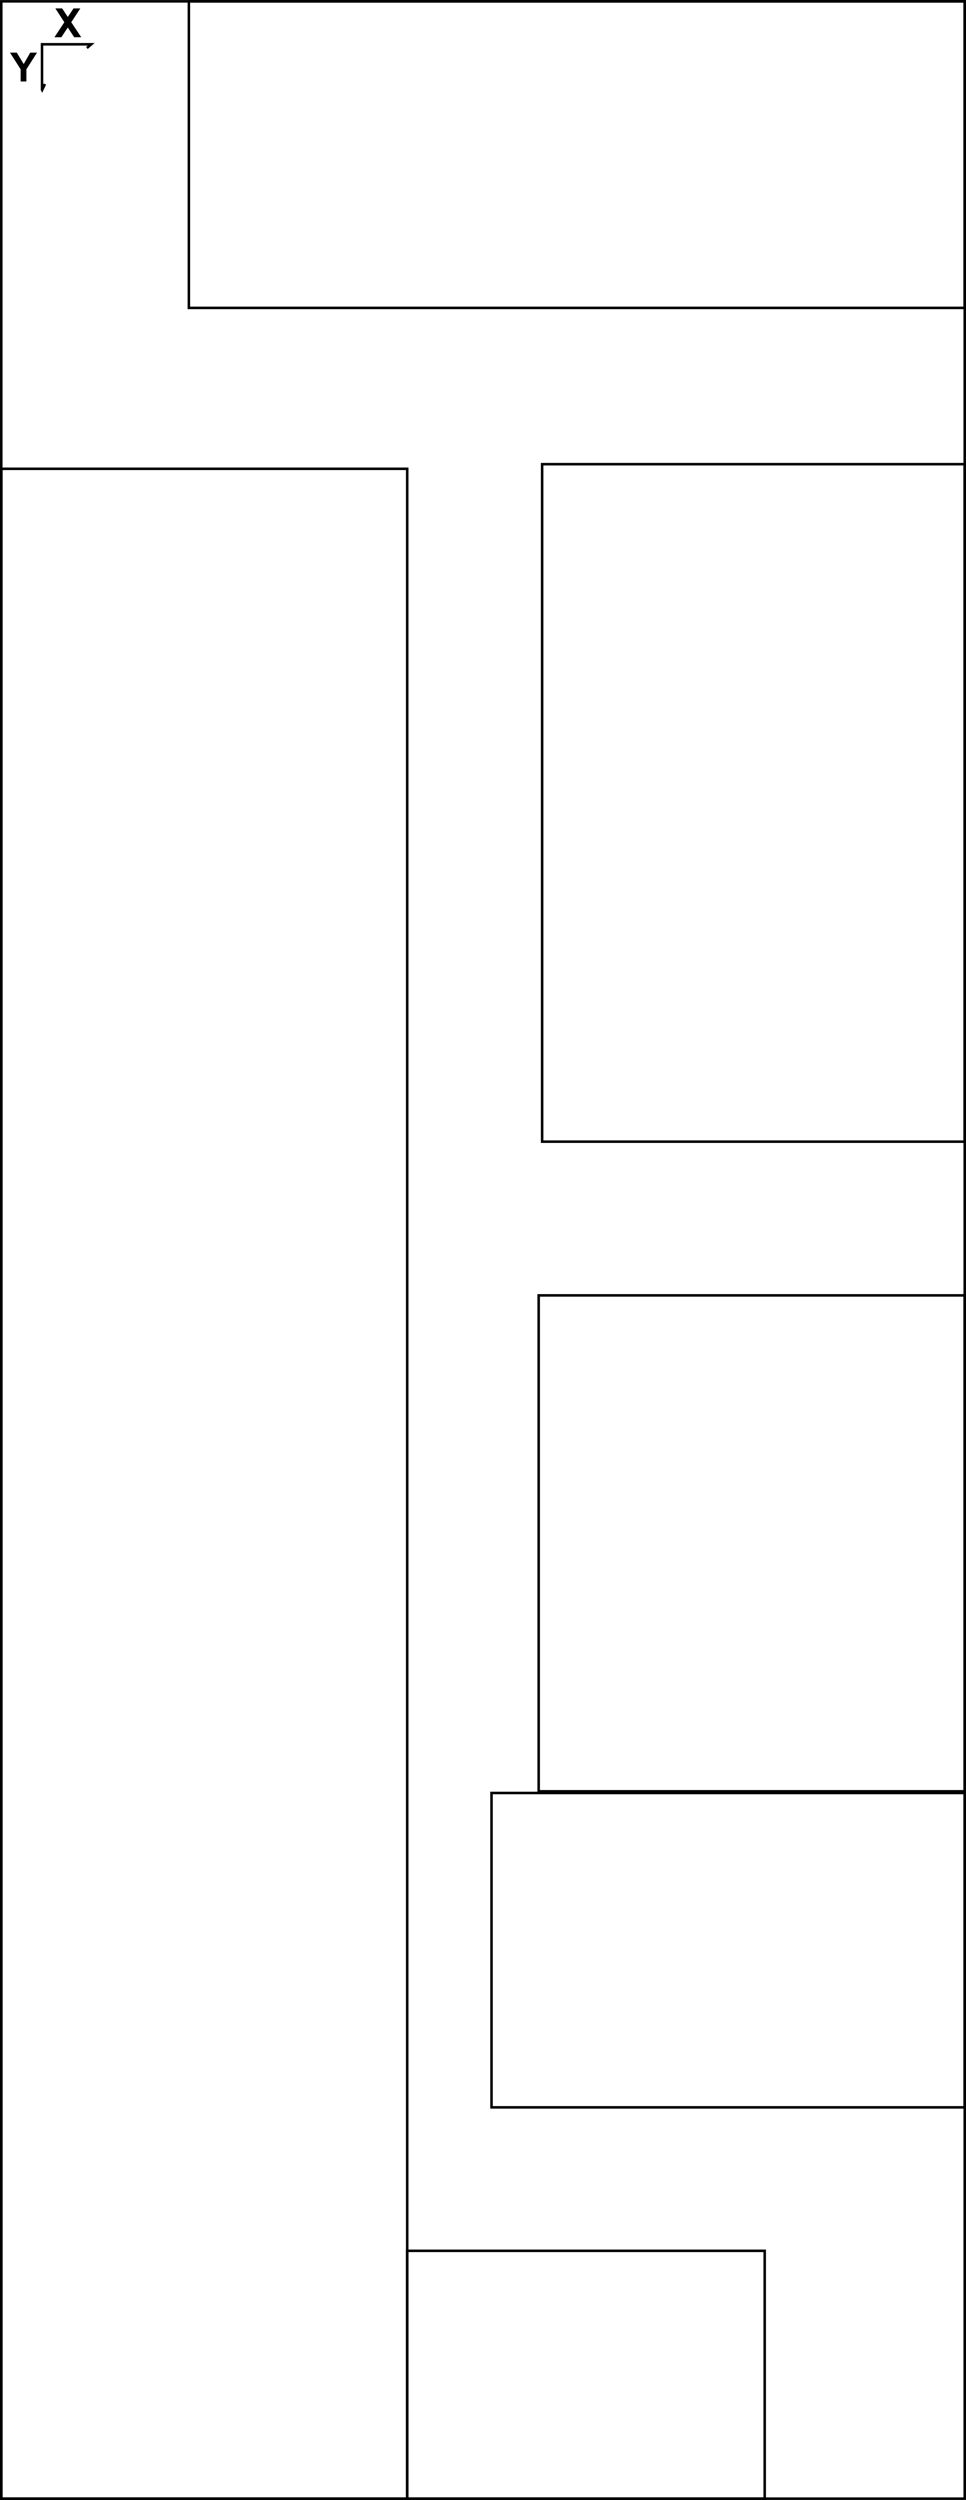 <?xml version="1.0" encoding="UTF-8"?>
<!DOCTYPE svg PUBLIC "-//W3C//DTD SVG 1.1//EN" "http://www.w3.org/Graphics/SVG/1.1/DTD/svg11.dtd">
<!-- Creator: CorelDRAW X6 -->
<svg xmlns="http://www.w3.org/2000/svg" xml:space="preserve" width="76.2mm" height="197.084mm" version="1.1" style="shape-rendering:geometricPrecision; text-rendering:geometricPrecision; image-rendering:optimizeQuality; fill-rule:evenodd; clip-rule:evenodd"
viewBox="0 0 7539 19498"
 xmlns:xlink="http://www.w3.org/1999/xlink">
 <defs>
  <style type="text/css">
   <![CDATA[
    .str0 {stroke:black;stroke-width:19.786}
    .fil0 {fill:none}
    .fil1 {fill:black;fill-rule:nonzero}
   ]]>
  </style>
 </defs>
 <g id="Plan_x0020_1">
  <g id="_774117488">
   <polygon class="fil0 str0" points="1474,10 7529,10 7529,2401 1474,2401 "/>
   <polygon class="fil0 str0" points="10,3656 3178,3656 3178,19488 10,19488 "/>
   <polygon class="fil0 str0" points="3178,17555 5968,17555 5968,19488 3178,19488 "/>
   <polygon class="fil0 str0" points="4204,10103 7529,10103 7529,13971 4204,13971 "/>
   <polygon class="fil0 str0" points="3836,13984 7529,13984 7529,16436 3836,16436 "/>
   <polygon class="fil0 str0" points="7529,3620 4231,3620 4231,8904 7529,8904 "/>
   <polygon class="fil0 str0" points="10,19488 7529,19488 7529,10 10,10 "/>
  </g>
  <polyline class="fil0 str0" points="678,374 712,345 711,345 328,345 328,699 329,701 351,655 "/>
  <polygon class="fil1" points="425,290 502,173 432,65 485,65 529,132 574,65 627,65 556,173 634,290 579,290 529,214 479,290 "/>
  <polygon class="fil1" points="161,635 161,540 78,410 131,410 185,499 236,410 289,410 206,540 206,635 "/>
 </g>
</svg>
